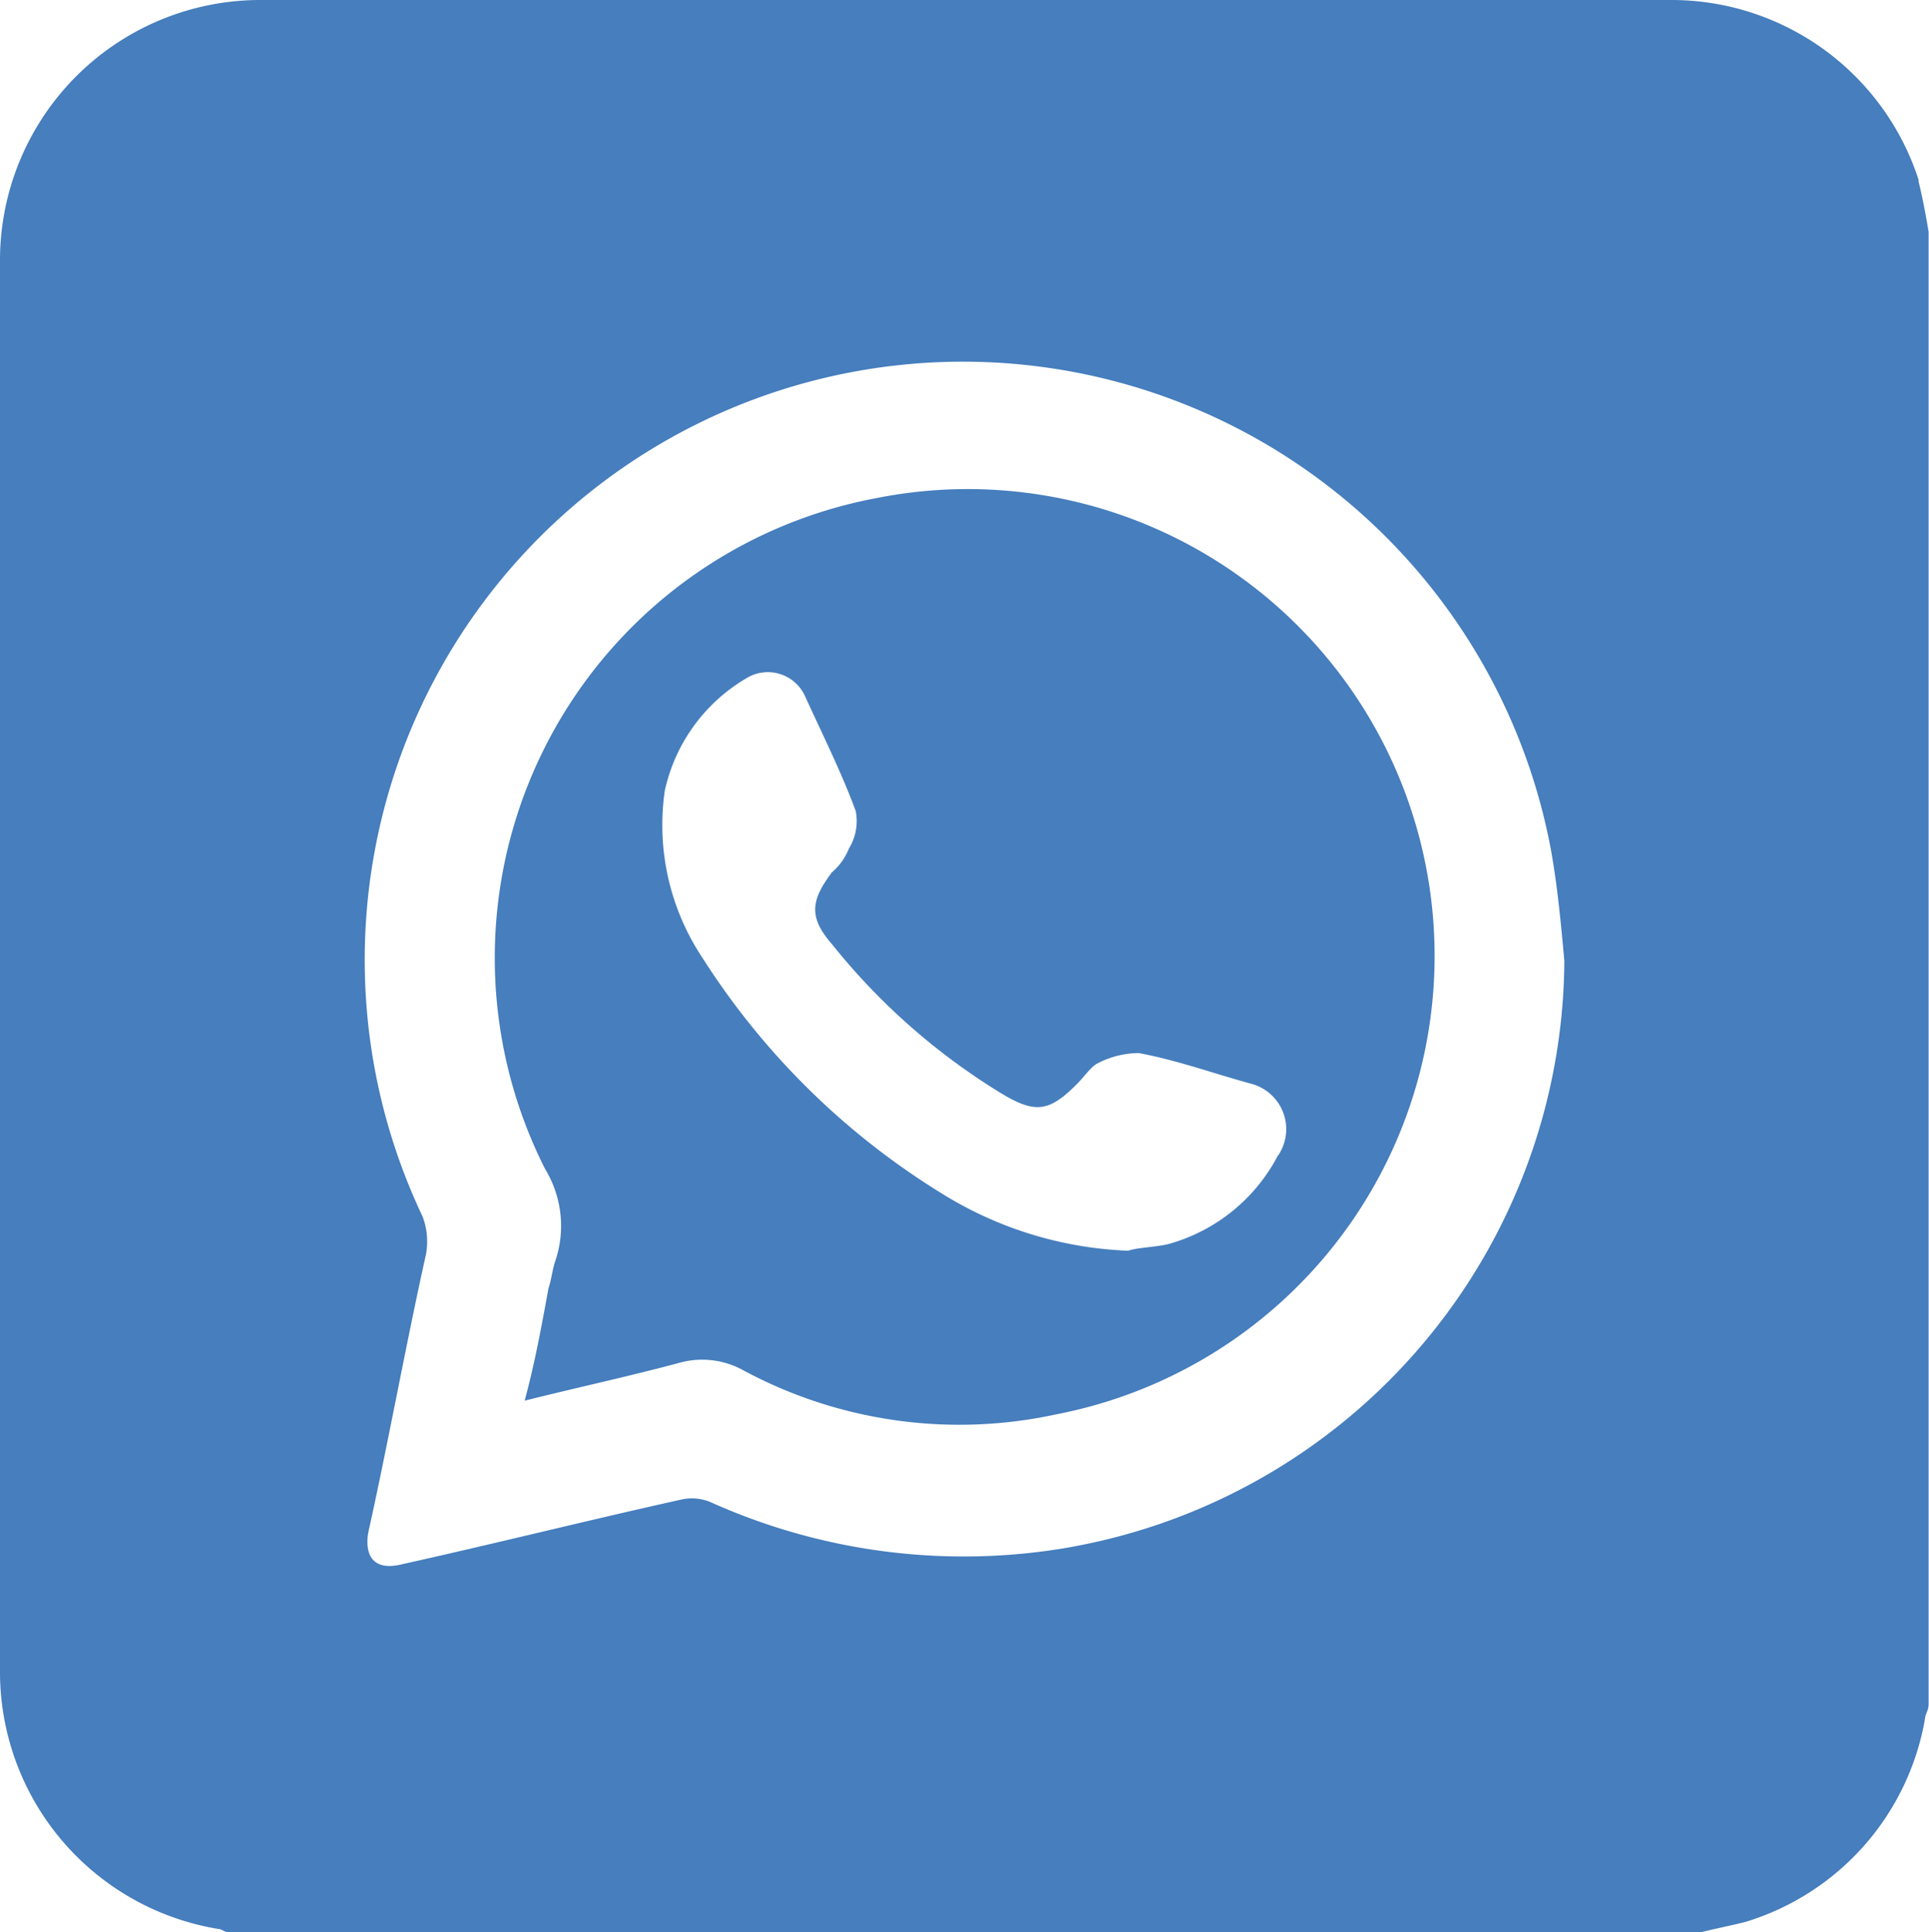 <svg xmlns="http://www.w3.org/2000/svg" xmlns:xlink="http://www.w3.org/1999/xlink" width="29.947" height="30" viewBox="0 0 29.947 30"><defs><clipPath id="a"><rect width="29.947" height="30" fill="#467ebe"/></clipPath></defs><g transform="translate(0 0)" clip-path="url(#a)"><path d="M29.788,2.8A4.033,4.033,0,0,0,25.926,0H4.074A4.042,4.042,0,0,0,0,4.074V25.926a4.045,4.045,0,0,0,3.386,4.021c.053,0,.106.053.159.053H26.4c.212-.053.476-.106.688-.159a4.011,4.011,0,0,0,2.8-3.175c0-.053.053-.106.053-.212V3.6q-.079-.476-.159-.794M16.614,24.021a9.572,9.572,0,0,1-5.556-.688.747.747,0,0,0-.476-.053c-1.429.317-2.91.688-4.339,1.005-.423.106-.582-.106-.529-.476.317-1.429.582-2.91.9-4.339a1.1,1.1,0,0,0-.053-.582,9.287,9.287,0,1,1,17.513-5.714c.106.582.159,1.164.212,1.746a9.306,9.306,0,0,1-7.672,9.1" transform="translate(0 0)" fill="#467ebe"/><path d="M20.489,14.489A7.263,7.263,0,0,0,15.3,24.912a1.7,1.7,0,0,1,.159,1.429c-.053.159-.053.265-.106.423-.106.582-.212,1.164-.37,1.746.847-.212,1.587-.37,2.381-.582a1.318,1.318,0,0,1,1.005.106,7.078,7.078,0,0,0,4.868.688,7.248,7.248,0,0,0-2.751-14.233M26.679,24.7a2.743,2.743,0,0,1-1.693,1.376c-.212.053-.476.053-.635.106a5.9,5.9,0,0,1-2.91-.9,11.618,11.618,0,0,1-3.7-3.651,3.72,3.72,0,0,1-.582-2.593,2.69,2.69,0,0,1,1.27-1.746.634.634,0,0,1,.9.265c.265.582.582,1.217.794,1.8a.815.815,0,0,1-.106.582.949.949,0,0,1-.265.37c-.317.423-.37.688,0,1.111a10.1,10.1,0,0,0,2.646,2.328c.529.317.741.265,1.164-.159.106-.106.212-.265.317-.317a1.409,1.409,0,0,1,.635-.159c.582.106,1.164.317,1.746.476a.729.729,0,0,1,.423,1.111" transform="translate(-6.838 -6.764)" fill="#467ebe"/></g></svg>